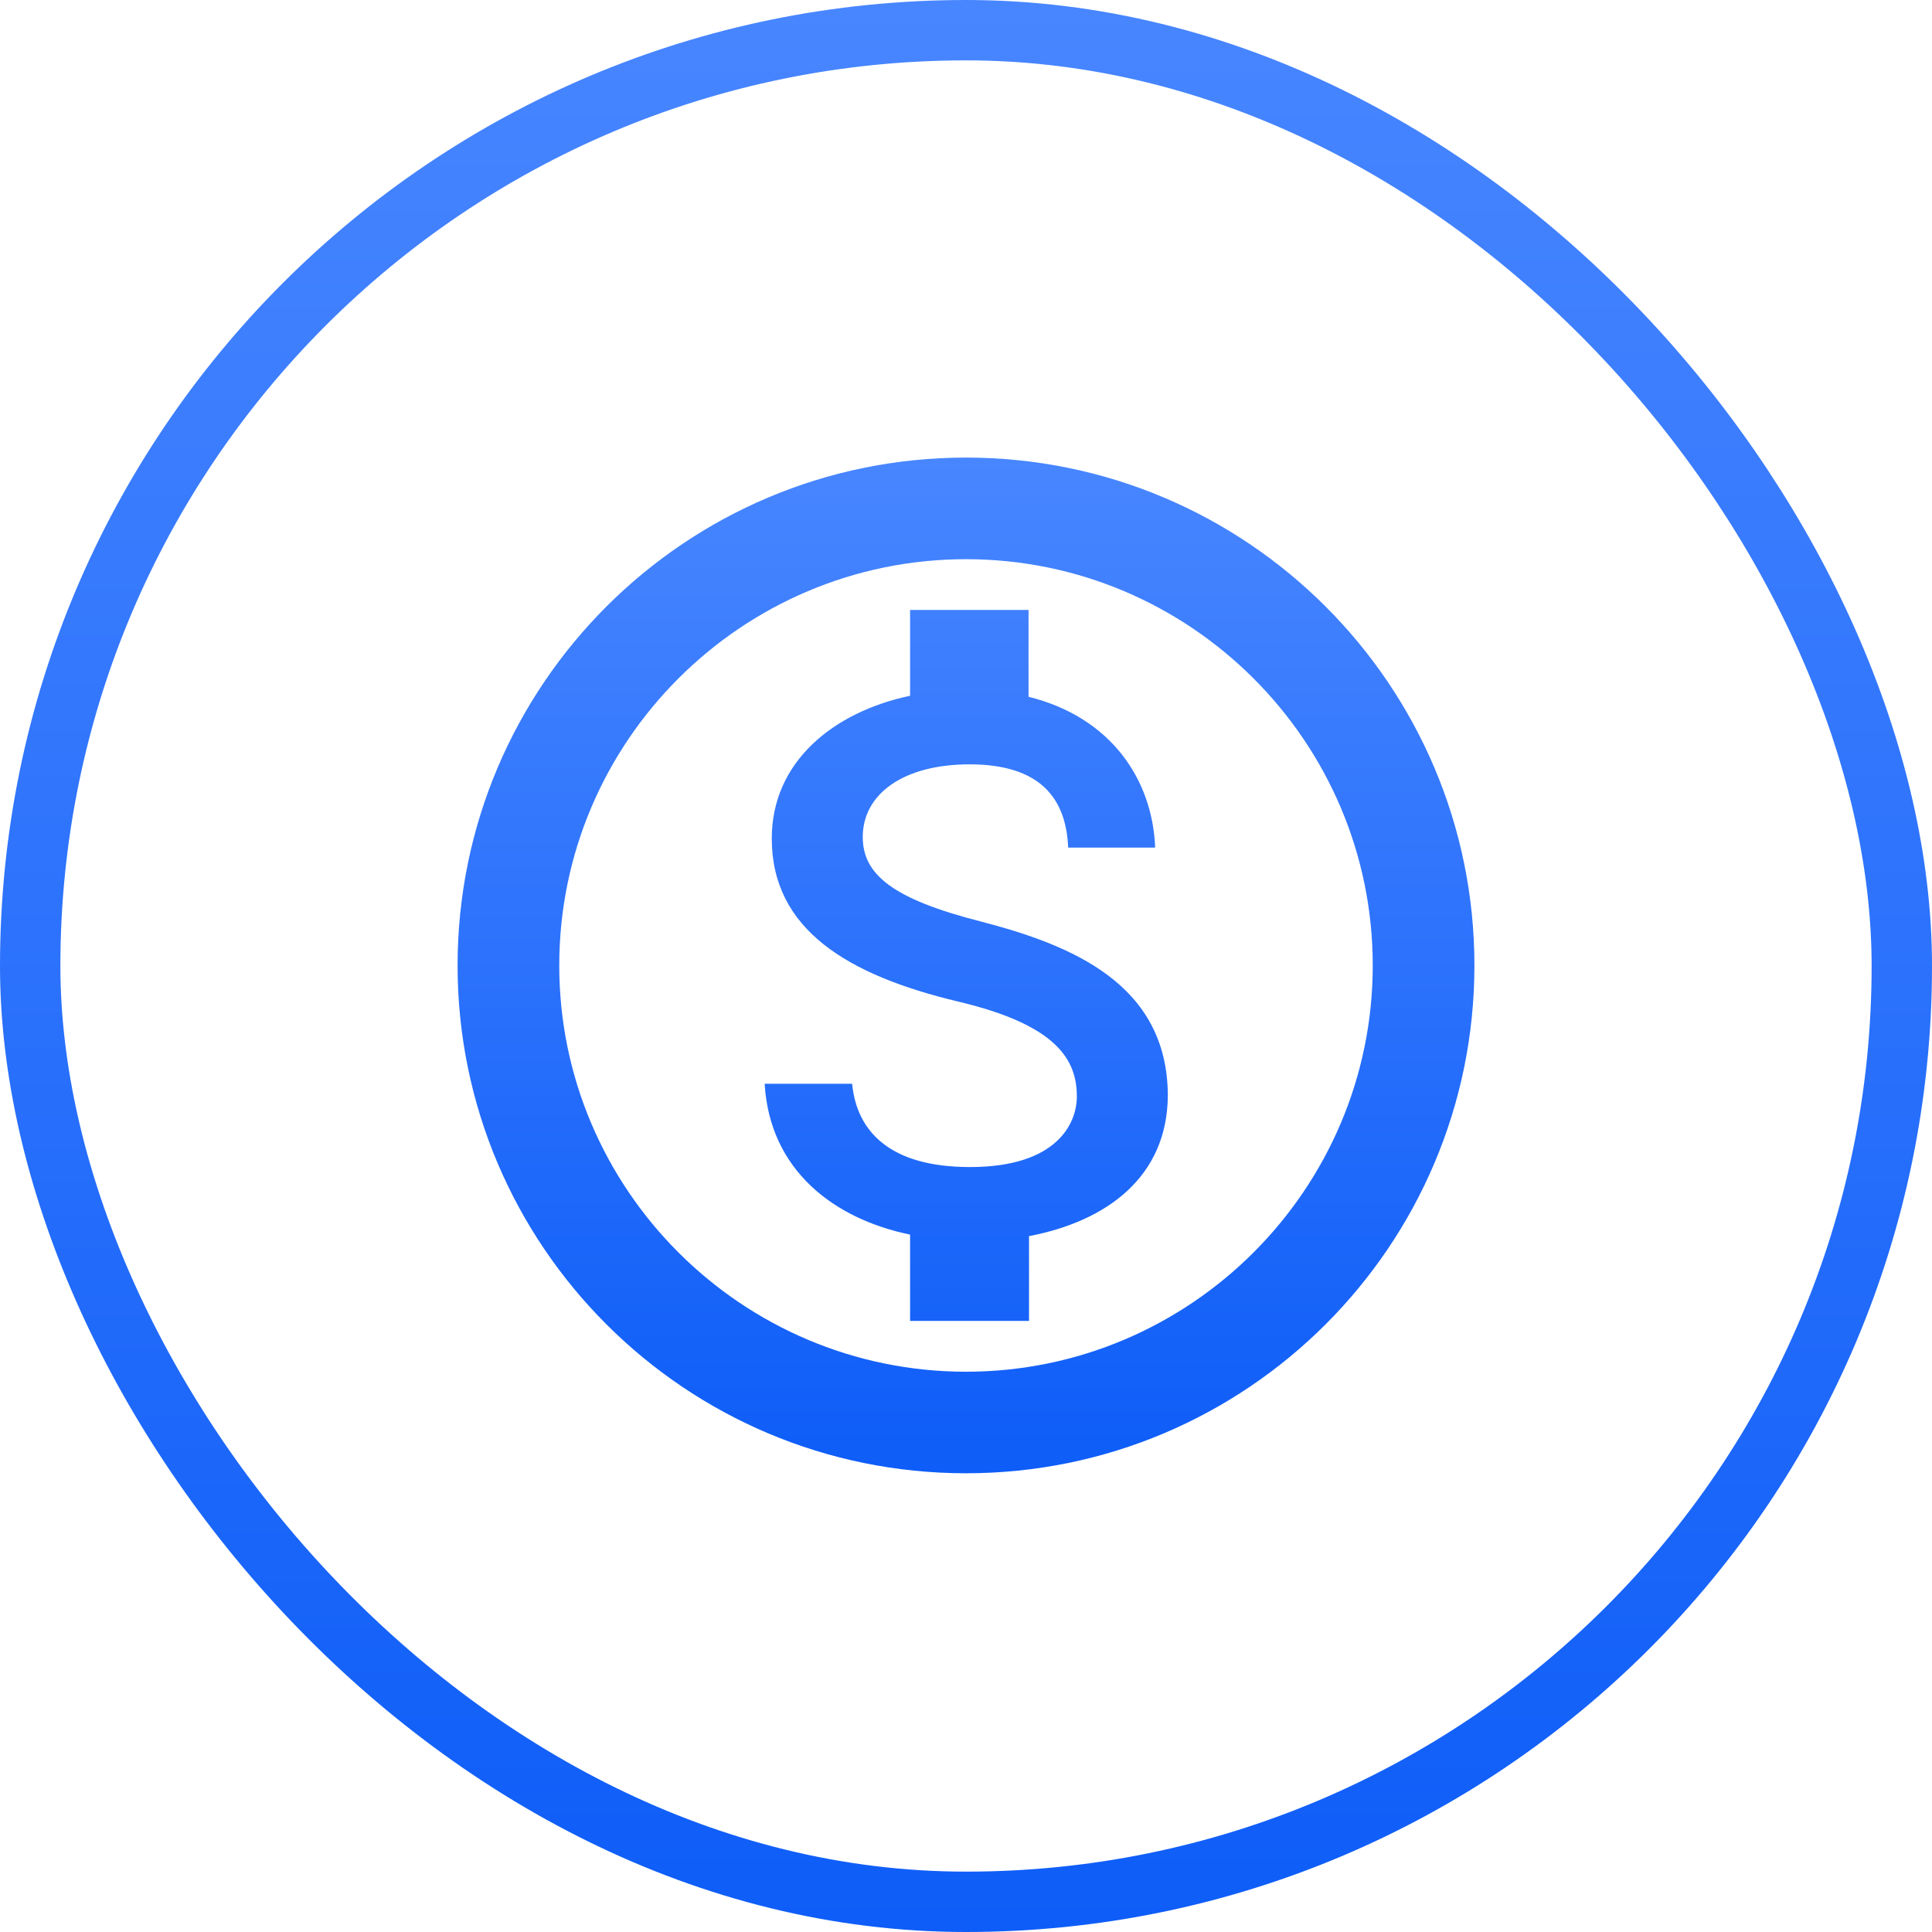 <svg width="32" height="32" viewBox="0 0 32 32" fill="none" xmlns="http://www.w3.org/2000/svg">
<rect x="0.5" y="0.5" width="31" height="31" rx="15.5" stroke="url(#paint0_linear)"/>
<path fill-rule="evenodd" clip-rule="evenodd" d="M16 7.579C11.352 7.579 7.579 11.348 7.579 15.991C7.579 20.634 11.352 24.402 16 24.402C20.649 24.402 24.421 20.634 24.421 15.991C24.421 11.348 20.649 7.579 16 7.579ZM16 22.72C12.286 22.72 9.263 19.7 9.263 15.991C9.263 12.281 12.286 9.262 16 9.262C19.713 9.262 22.737 12.281 22.737 15.991C22.737 19.7 19.713 22.72 16 22.72ZM14.29 13.863C14.29 14.477 14.77 14.889 16.261 15.267C17.743 15.654 19.335 16.294 19.343 18.144C19.335 19.498 18.324 20.23 17.044 20.474V21.879H15.074V20.449C13.81 20.188 12.749 19.381 12.665 17.951H14.114C14.189 18.724 14.72 19.33 16.067 19.33C17.507 19.33 17.836 18.607 17.836 18.161C17.836 17.555 17.507 16.975 15.865 16.588C14.038 16.151 12.783 15.394 12.783 13.888C12.783 12.618 13.802 11.793 15.074 11.524V10.103H17.036V11.541C18.4 11.878 19.09 12.912 19.133 14.039H17.692C17.659 13.215 17.221 12.66 16.059 12.66C14.956 12.66 14.29 13.156 14.29 13.863Z" fill="url(#paint1_linear)"/>
<defs>
<linearGradient id="paint0_linear" x1="16" y1="0" x2="16" y2="32" gradientUnits="userSpaceOnUse">
<stop stop-color="#4886FF"/>
<stop offset="1" stop-color="#0E5DF8"/>
</linearGradient>
<linearGradient id="paint1_linear" x1="16" y1="7.579" x2="16" y2="24.402" gradientUnits="userSpaceOnUse">
<stop stop-color="#4886FF"/>
<stop offset="1" stop-color="#0E5DF8"/>
</linearGradient>
</defs>
</svg>

